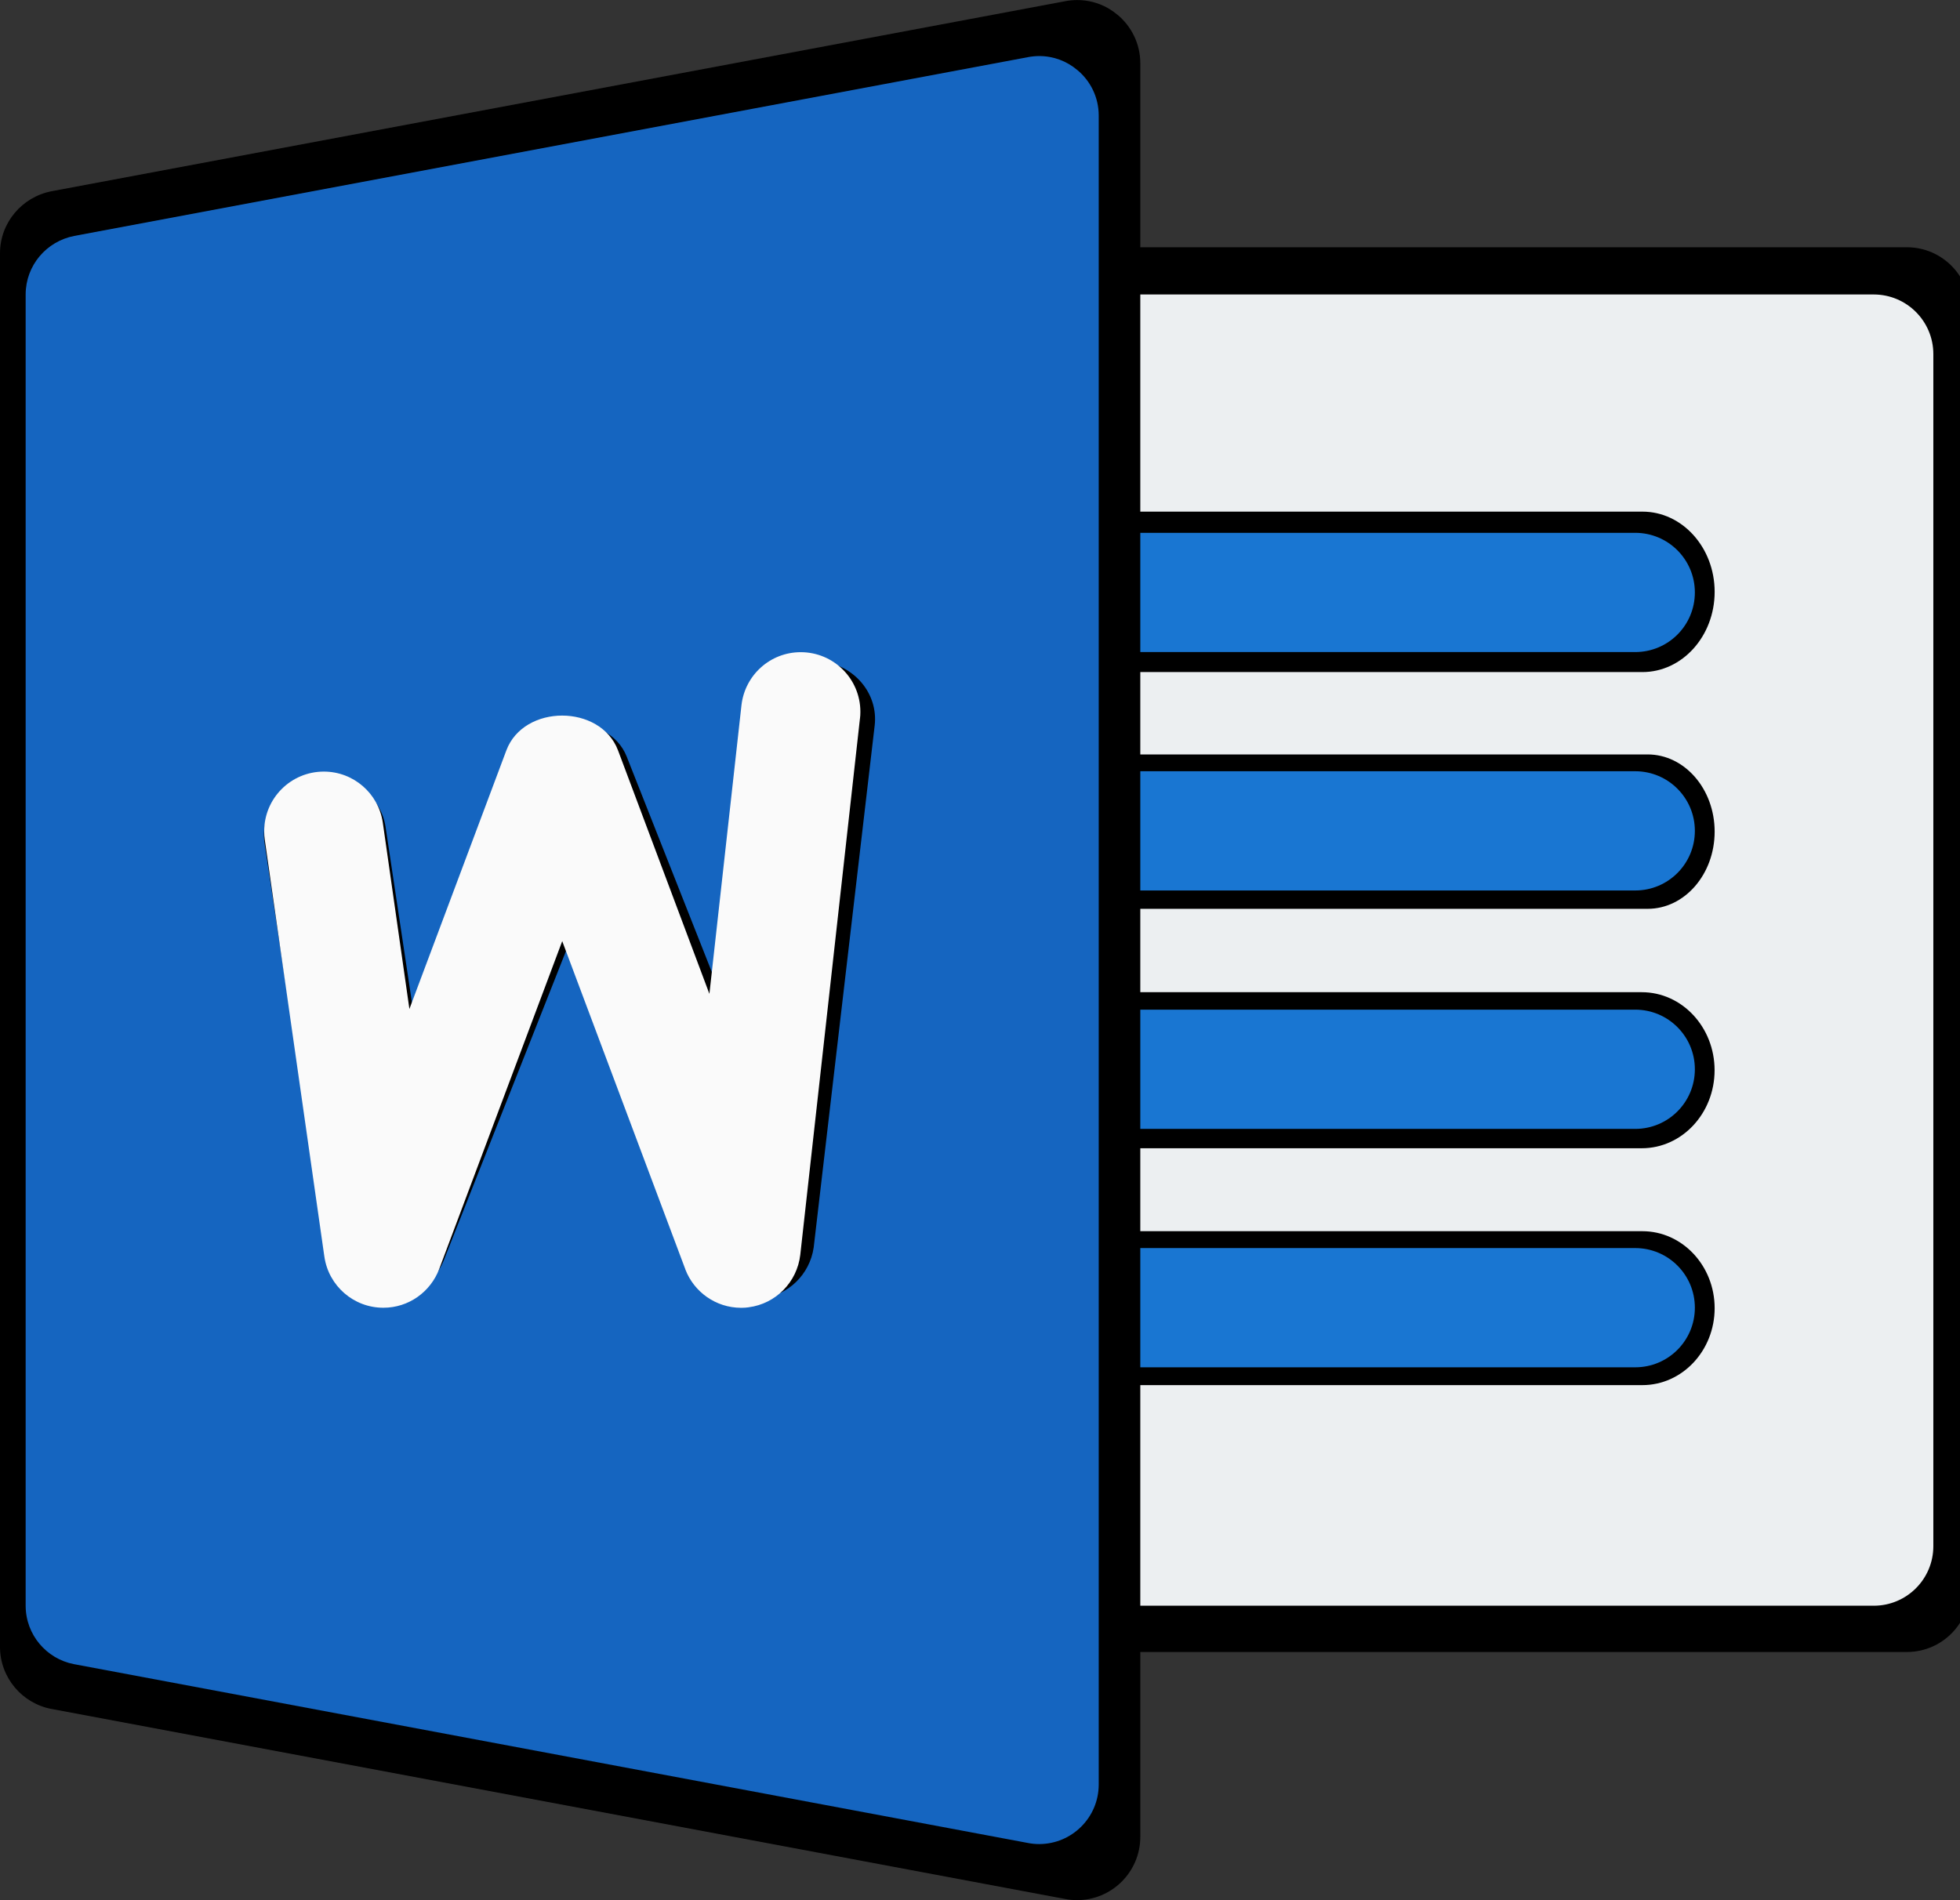 <!-- Generated by IcoMoon.io -->
<svg version="1.1" xmlns="http://www.w3.org/2000/svg" width="33" height="32" viewBox="0 0 33 32">
<rect x="0" y="0" width="33" height="32" fill="#333333" stroke="none"/>
<title>word</title>
<path fill="#000" d="M32.123 27.82h-14.59c-0.578-0.009-1.042-0.479-1.042-1.058 0-0.006 0-0.012 0-0.018v0.001-21.506c-0-0.005-0-0.011-0-0.016 0-0.579 0.465-1.050 1.041-1.059h14.591c0.578 0.010 1.042 0.48 1.042 1.059 0 0.006-0 0.011-0 0.017v-0.001 21.506c0 0.005 0 0.011 0 0.017 0 0.579-0.465 1.049-1.042 1.058h-0.001z"></path>
<path fill="#eceff1" d="M31.547 27.041h-14.052c-0 0-0.001 0-0.001 0-0.554 0-1.003-0.449-1.003-1.003 0-0 0-0.001 0-0.001v0-20.074c0-0.554 0.449-1.003 1.004-1.004h14.052c0.554 0 1.004 0.449 1.004 1.004v20.074c0 0 0 0.001 0 0.001 0 0.554-0.449 1.003-1.003 1.003-0 0-0.001 0-0.001 0h0z"></path>
<path fill="#000" d="M27.653 11.318h-12.156c-0.671 0-1.216-0.603-1.216-1.351s0.545-1.351 1.216-1.351h12.156c0.671 0 1.216 0.605 1.216 1.351s-0.545 1.351-1.216 1.351z"></path>
<path fill="#1976d2" d="M27.532 10.981h-10.037c-0.554 0-1.004-0.449-1.004-1.004s0.449-1.004 1.004-1.004v0h10.037c0.554 0 1.004 0.449 1.004 1.004s-0.449 1.004-1.004 1.004v0z"></path>
<path fill="#000" d="M27.741 15.305h-11.276c-0.622 0-1.128-0.58-1.128-1.3s0.505-1.3 1.128-1.3h11.276c0.622 0 1.128 0.582 1.128 1.3s-0.505 1.3-1.128 1.3z"></path>
<path fill="#1976d2" d="M27.532 14.996h-10.037c-0.554 0-1.004-0.449-1.004-1.004s0.449-1.004 1.004-1.004v0h10.037c0.554 0 1.004 0.449 1.004 1.004s-0.449 1.004-1.004 1.004v0z"></path>
<path fill="#000" d="M27.642 19.337h-12.259c-0.677 0-1.226-0.586-1.226-1.314s0.549-1.314 1.226-1.314h12.259c0.677 0 1.226 0.588 1.226 1.314s-0.549 1.314-1.226 1.314z"></path>
<path fill="#1976d2" d="M27.532 19.011h-10.037c-0.554 0-1.004-0.449-1.004-1.004s0.449-1.004 1.004-1.004v0h10.037c0.554 0 1.004 0.449 1.004 1.004s-0.449 1.004-1.004 1.004v0z"></path>
<path fill="#000" d="M27.653 23.326h-12.156c-0.671 0-1.216-0.578-1.216-1.296s0.545-1.296 1.216-1.296h12.156c0.671 0 1.216 0.581 1.216 1.296s-0.545 1.296-1.216 1.296z"></path>
<path fill="#1976d2" d="M27.532 23.026h-10.037c-0.554 0-1.004-0.449-1.004-1.004s0.449-1.004 1.004-1.004v0h10.037c0.554 0 1.004 0.449 1.004 1.004s-0.449 1.004-1.004 1.004v0z"></path>
<path fill="#000" d="M18.813 0.248c-0.181-0.154-0.418-0.247-0.677-0.247-0.071 0-0.14 0.007-0.207 0.020l0.007-0.001-17.066 3.2c-0.498 0.096-0.87 0.528-0.87 1.047v23.466c0 0 0 0 0 0 0 0.519 0.372 0.952 0.864 1.046l0.007 0.001 17.066 3.2c0.059 0.012 0.127 0.019 0.196 0.019h0c0.589 0 1.066-0.477 1.066-1.066v0-29.867c0-0 0-0.001 0-0.001 0-0.329-0.15-0.622-0.384-0.817l-0.002-0.001z"></path>
<path fill="#1565c0" d="M18.135 1.177c-0.171-0.145-0.394-0.233-0.637-0.233-0.067 0-0.132 0.007-0.194 0.019l0.006-0.001-16.059 3.011c-0.469 0.090-0.818 0.497-0.819 0.985v22.082c0 0 0 0 0 0 0 0.489 0.35 0.896 0.813 0.985l0.006 0.001 16.059 3.011c0.055 0.011 0.119 0.018 0.185 0.018h0c0.554 0 1.004-0.449 1.004-1.004v0-28.104c0-0 0-0.001 0-0.001 0-0.309-0.141-0.586-0.362-0.768l-0.002-0.001z"></path>
<path fill="#000" d="M13.7 21.007c-0.066 0.458-0.433 0.812-0.891 0.859l-0.004 0c-0.036 0.005-0.078 0.008-0.121 0.008-0.002 0-0.005 0-0.007-0h0c-0.003 0-0.008 0-0.012 0-0.426 0-0.791-0.258-0.949-0.626l-0.003-0.007-2.124-5.376-2.124 5.376c-0.158 0.376-0.523 0.635-0.949 0.635-0.044 0-0.088-0.003-0.13-0.008l0.005 0.001c-0.46-0.039-0.83-0.384-0.907-0.828l-0.001-0.006-1.029-6.837c-0.080-0.531 0.311-1.028 0.872-1.104 0.564-0.078 1.084 0.295 1.165 0.828l0.459 3.055 1.673-4.237c0.3-0.762 1.626-0.762 1.928 0l1.576 3.989 0.554-4.731c0.064-0.535 0.586-0.92 1.136-0.863 0.566 0.063 0.971 0.545 0.91 1.080z"></path>
<path fill="#fafafa" d="M13.474 21.132c-0.054 0.461-0.413 0.824-0.868 0.883l-0.005 0.001c-0.034 0.005-0.074 0.008-0.114 0.008-0.004 0-0.007-0-0.011-0h0.001c-0.427-0.001-0.792-0.268-0.937-0.644l-0.002-0.007-2.072-5.524-2.072 5.524c-0.147 0.383-0.512 0.65-0.939 0.65-0.505 0-0.922-0.372-0.993-0.857l-0.001-0.005-1.004-7.026c-0.006-0.041-0.009-0.089-0.009-0.137 0-0.554 0.449-1.004 1.004-1.004 0.503 0 0.919 0.37 0.992 0.852l0.001 0.006 0.448 3.14 1.632-4.354c0.293-0.783 1.586-0.783 1.881 0l1.538 4.099 0.54-4.862c0.058-0.504 0.482-0.892 0.998-0.892 0.554 0 1.004 0.449 1.004 1.004 0 0.039-0.002 0.078-0.007 0.116l0-0.005z"></path>
</svg>
